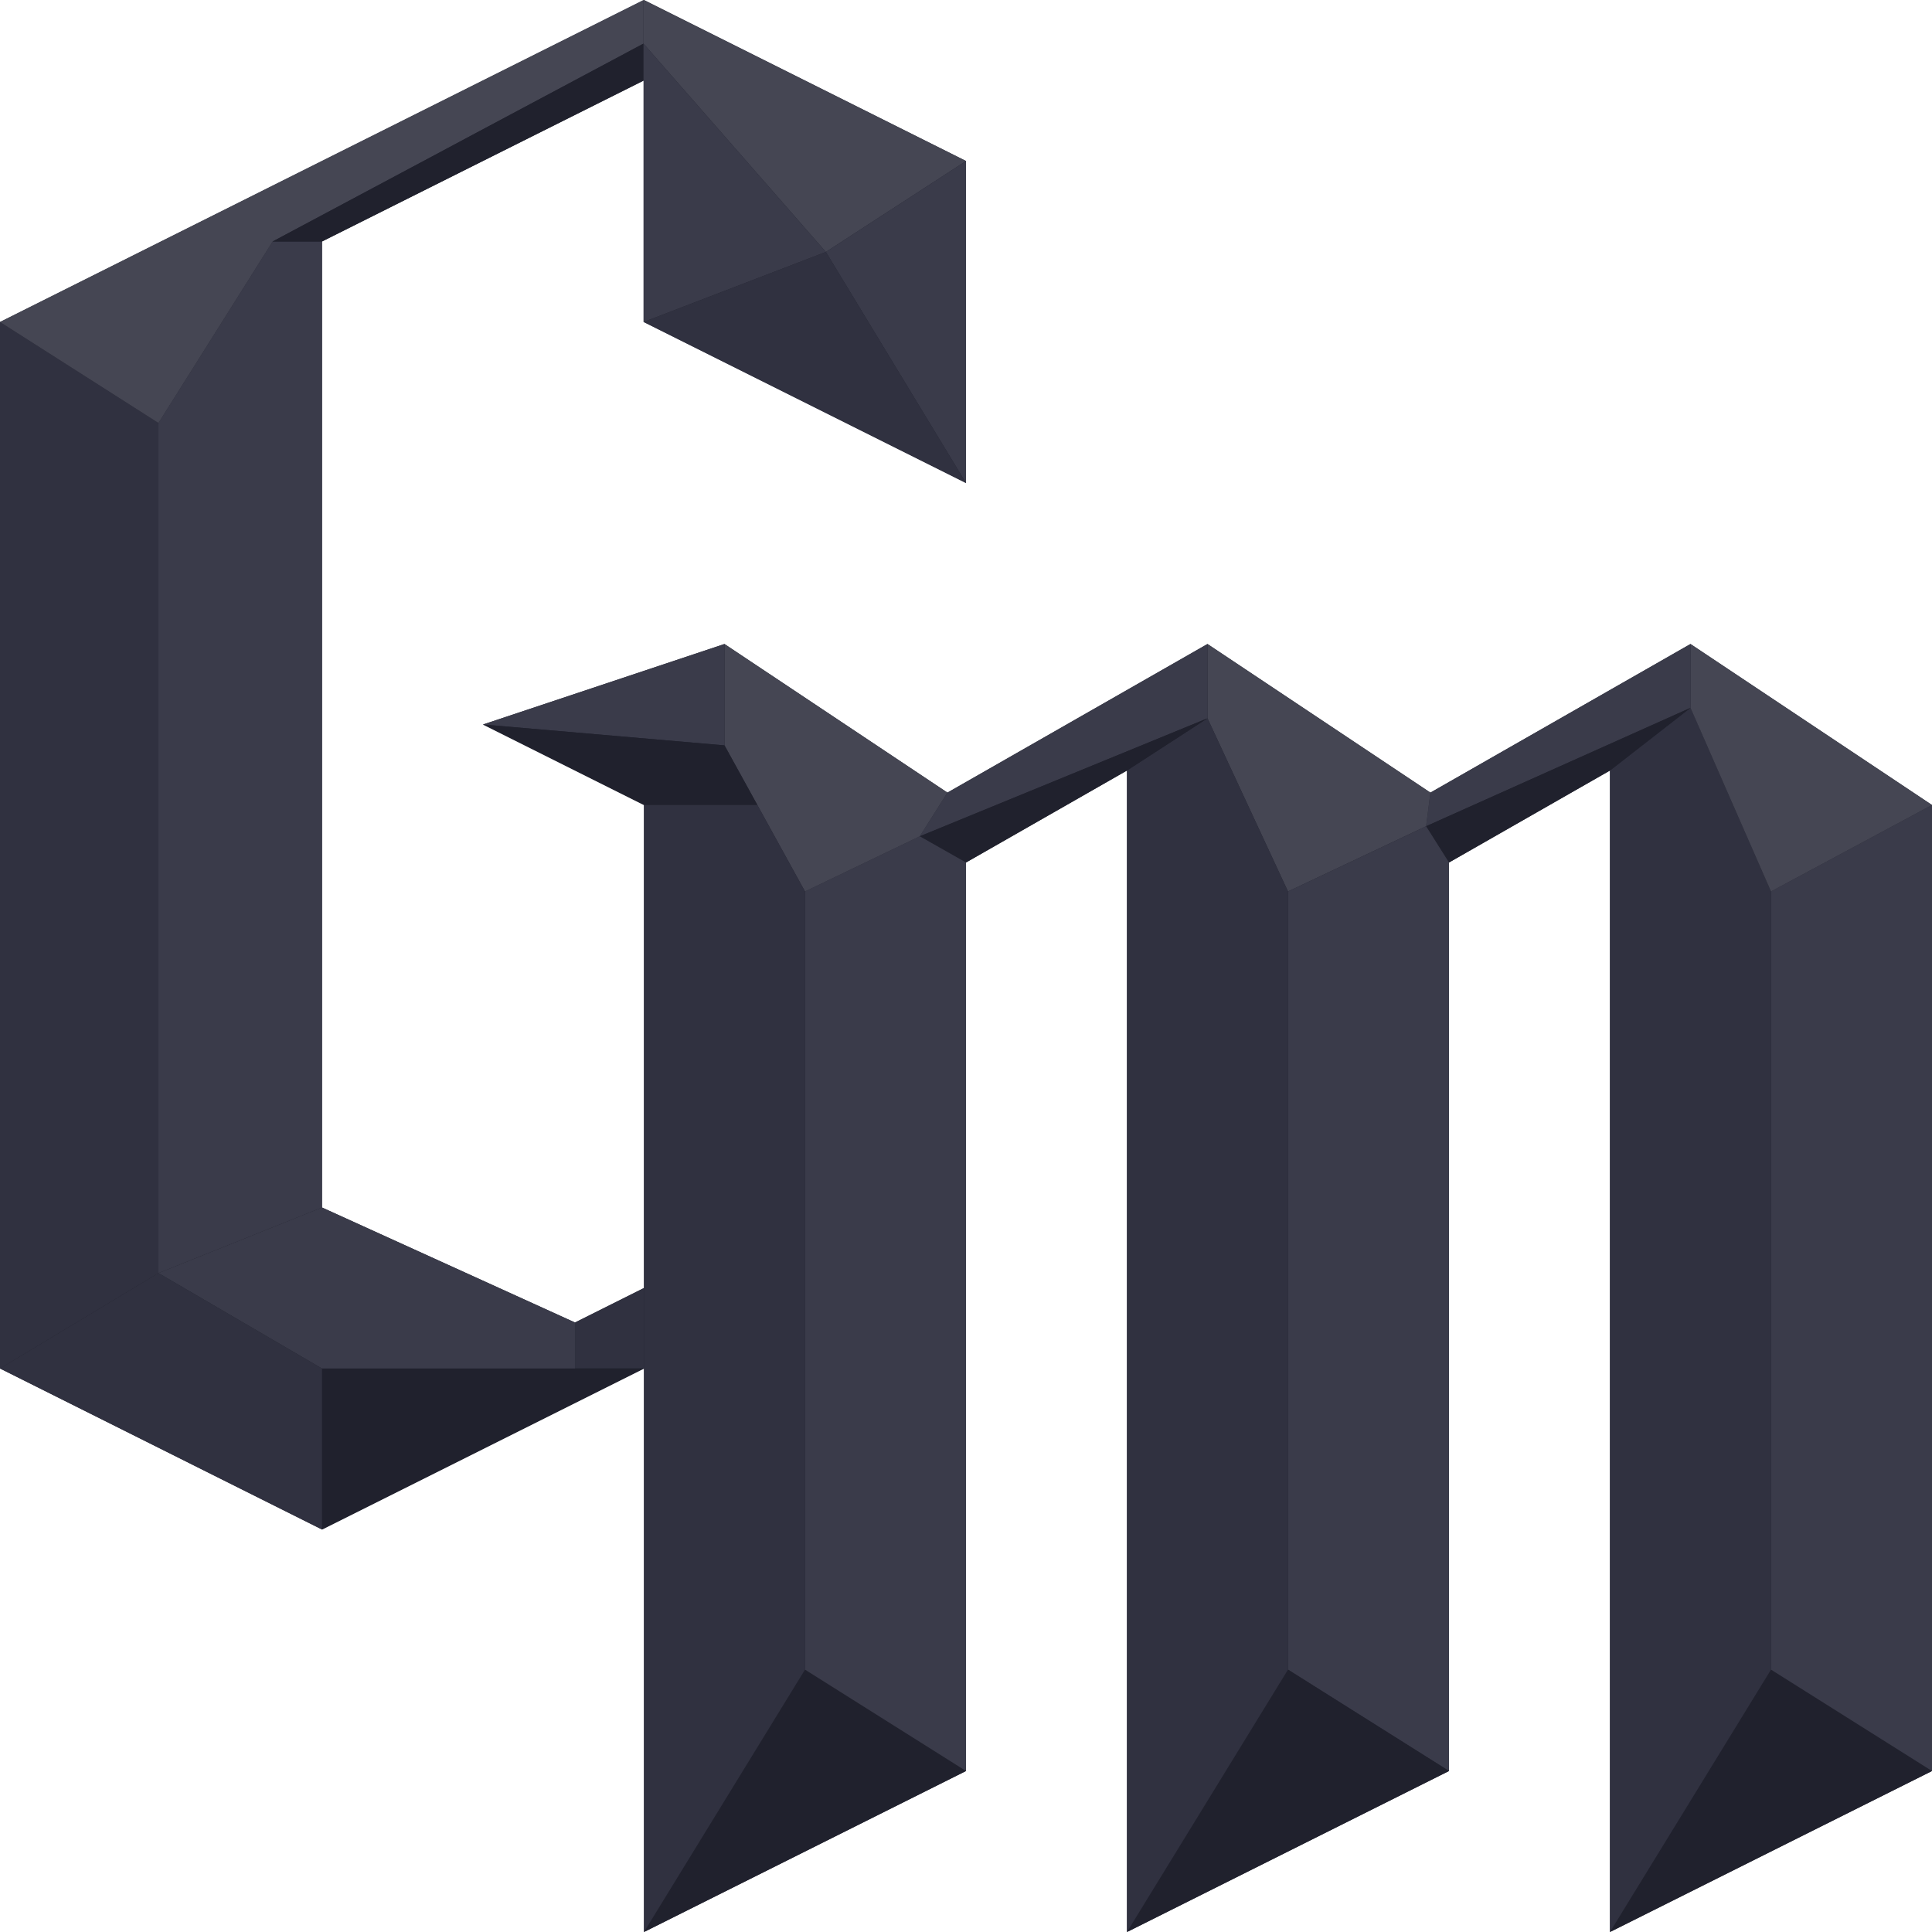 <svg width="314" height="314" viewBox="0 0 314 314" fill="none" xmlns="http://www.w3.org/2000/svg">
  <path d="M0.001 222.416L52.333 248.584L104.667 222.416V314L157 287.834V140.179L183.167 125.227V314L235.499 287.834V140.179L261.666 125.227V314L313.999 287.834V130.834L274.75 104.667L232.479 128.821L196.25 104.667L153.982 128.821L117.75 104.667L78.501 117.75L104.667 130.834V209.335L93.452 214.941L52.333 196.25V39.25L104.667 13.083V52.334L157 78.501V26.167L104.667 0.001L0.001 52.334V222.416Z" fill="#20212D"/>
  <path d="M261.666 313.998L287.833 271.358L314 287.832L261.666 313.998Z" fill="#20212D"/>
  <path d="M287.833 144.886L313.999 130.833V287.832L287.833 271.358V144.886Z" fill="#3A3B4A"/>
  <path d="M261.666 125.227V313.998L287.833 271.358V144.887L274.75 115.042L261.666 125.227Z" fill="#303140"/>
  <path d="M313.999 130.833L287.833 144.886L274.75 115.042V104.667L313.999 130.833Z" fill="#454653"/>
  <path d="M274.75 104.667V115.042L231.779 134.285L232.479 128.821L274.75 104.667Z" fill="#3A3B4A"/>
  <path d="M261.666 125.227L235.5 140.179L231.779 134.285L274.75 115.042L261.666 125.227Z" fill="#20212D"/>
  <path d="M196.25 104.667V116.744L209.333 144.886L231.779 134.285L232.48 128.821L196.25 104.667Z" fill="#454653"/>
  <path d="M235.5 287.832L209.333 271.358V144.886L231.779 134.285L235.5 140.178V287.832Z" fill="#3A3B4A"/>
  <path d="M183.167 313.998L209.333 271.358L235.5 287.832L183.167 313.998Z" fill="#20212D"/>
  <path d="M183.167 125.227L196.25 116.744L209.333 144.886V271.358L183.167 313.998V125.227Z" fill="#303140"/>
  <path d="M153.981 128.821L196.25 104.667V116.744L149.488 135.921L153.981 128.821Z" fill="#3A3B4A"/>
  <path d="M157 140.178L183.167 125.226L196.25 116.744L149.488 135.921L157 140.178Z" fill="#20212D"/>
  <path d="M104.667 313.998L130.833 271.358L157 287.832L104.667 313.998Z" fill="#20212D"/>
  <path d="M157 287.832L130.833 271.358V144.886L149.488 135.921L157 140.178V287.832Z" fill="#3A3B4A"/>
  <path d="M117.75 104.667L153.98 128.821L149.489 135.921L130.833 144.886L117.75 121.142V104.667Z" fill="#454653"/>
  <path d="M78.5 117.75L117.75 121.142V104.667L78.5 117.75Z" fill="#3A3B4A"/>
  <path d="M104.667 130.833L78.5 117.75L117.75 121.142L123.09 130.833H104.667Z" fill="#20212D"/>
  <path d="M104.667 130.833H123.09L130.833 144.886V271.358L104.667 314V130.833Z" fill="#303140"/>
  <path d="M93.452 214.941L104.667 209.333V222.416H93.452V214.941Z" fill="#303140"/>
  <path d="M52.333 248.582V222.416H93.452H104.667L52.333 248.582Z" fill="#20212D"/>
  <path d="M52.333 196.25L93.452 214.941V222.416H52.333L25.755 206.91L52.333 196.25Z" fill="#3A3B4A"/>
  <path d="M52.333 248.582L0 222.416L25.755 206.91L52.333 222.416V248.582Z" fill="#303140"/>
  <path d="M0 52.333V222.416L25.755 206.91V68.747L0 52.333Z" fill="#303140"/>
  <path d="M52.333 39.25V196.25L25.755 206.908V68.747L44.313 39.25H52.333Z" fill="#3A3B4A"/>
  <path d="M0 52.333L25.755 68.747L44.313 39.25L104.586 7.087V0L0 52.333Z" fill="#454653"/>
  <path d="M44.314 39.25H52.333L104.586 13.084V7.088L44.314 39.25Z" fill="#20212D"/>
  <path d="M157 26.167L134.225 40.947L104.586 7.087V0L157 26.167Z" fill="#454653"/>
  <path d="M104.586 52.333L134.225 40.947L104.586 7.087V52.333Z" fill="#3A3B4A"/>
  <path d="M157 78.5L134.225 40.947L157 26.167V78.5Z" fill="#3A3B4A"/>
  <path d="M104.586 52.333L134.225 40.947L157 78.5L104.586 52.333Z" fill="#303140"/>
</svg>
